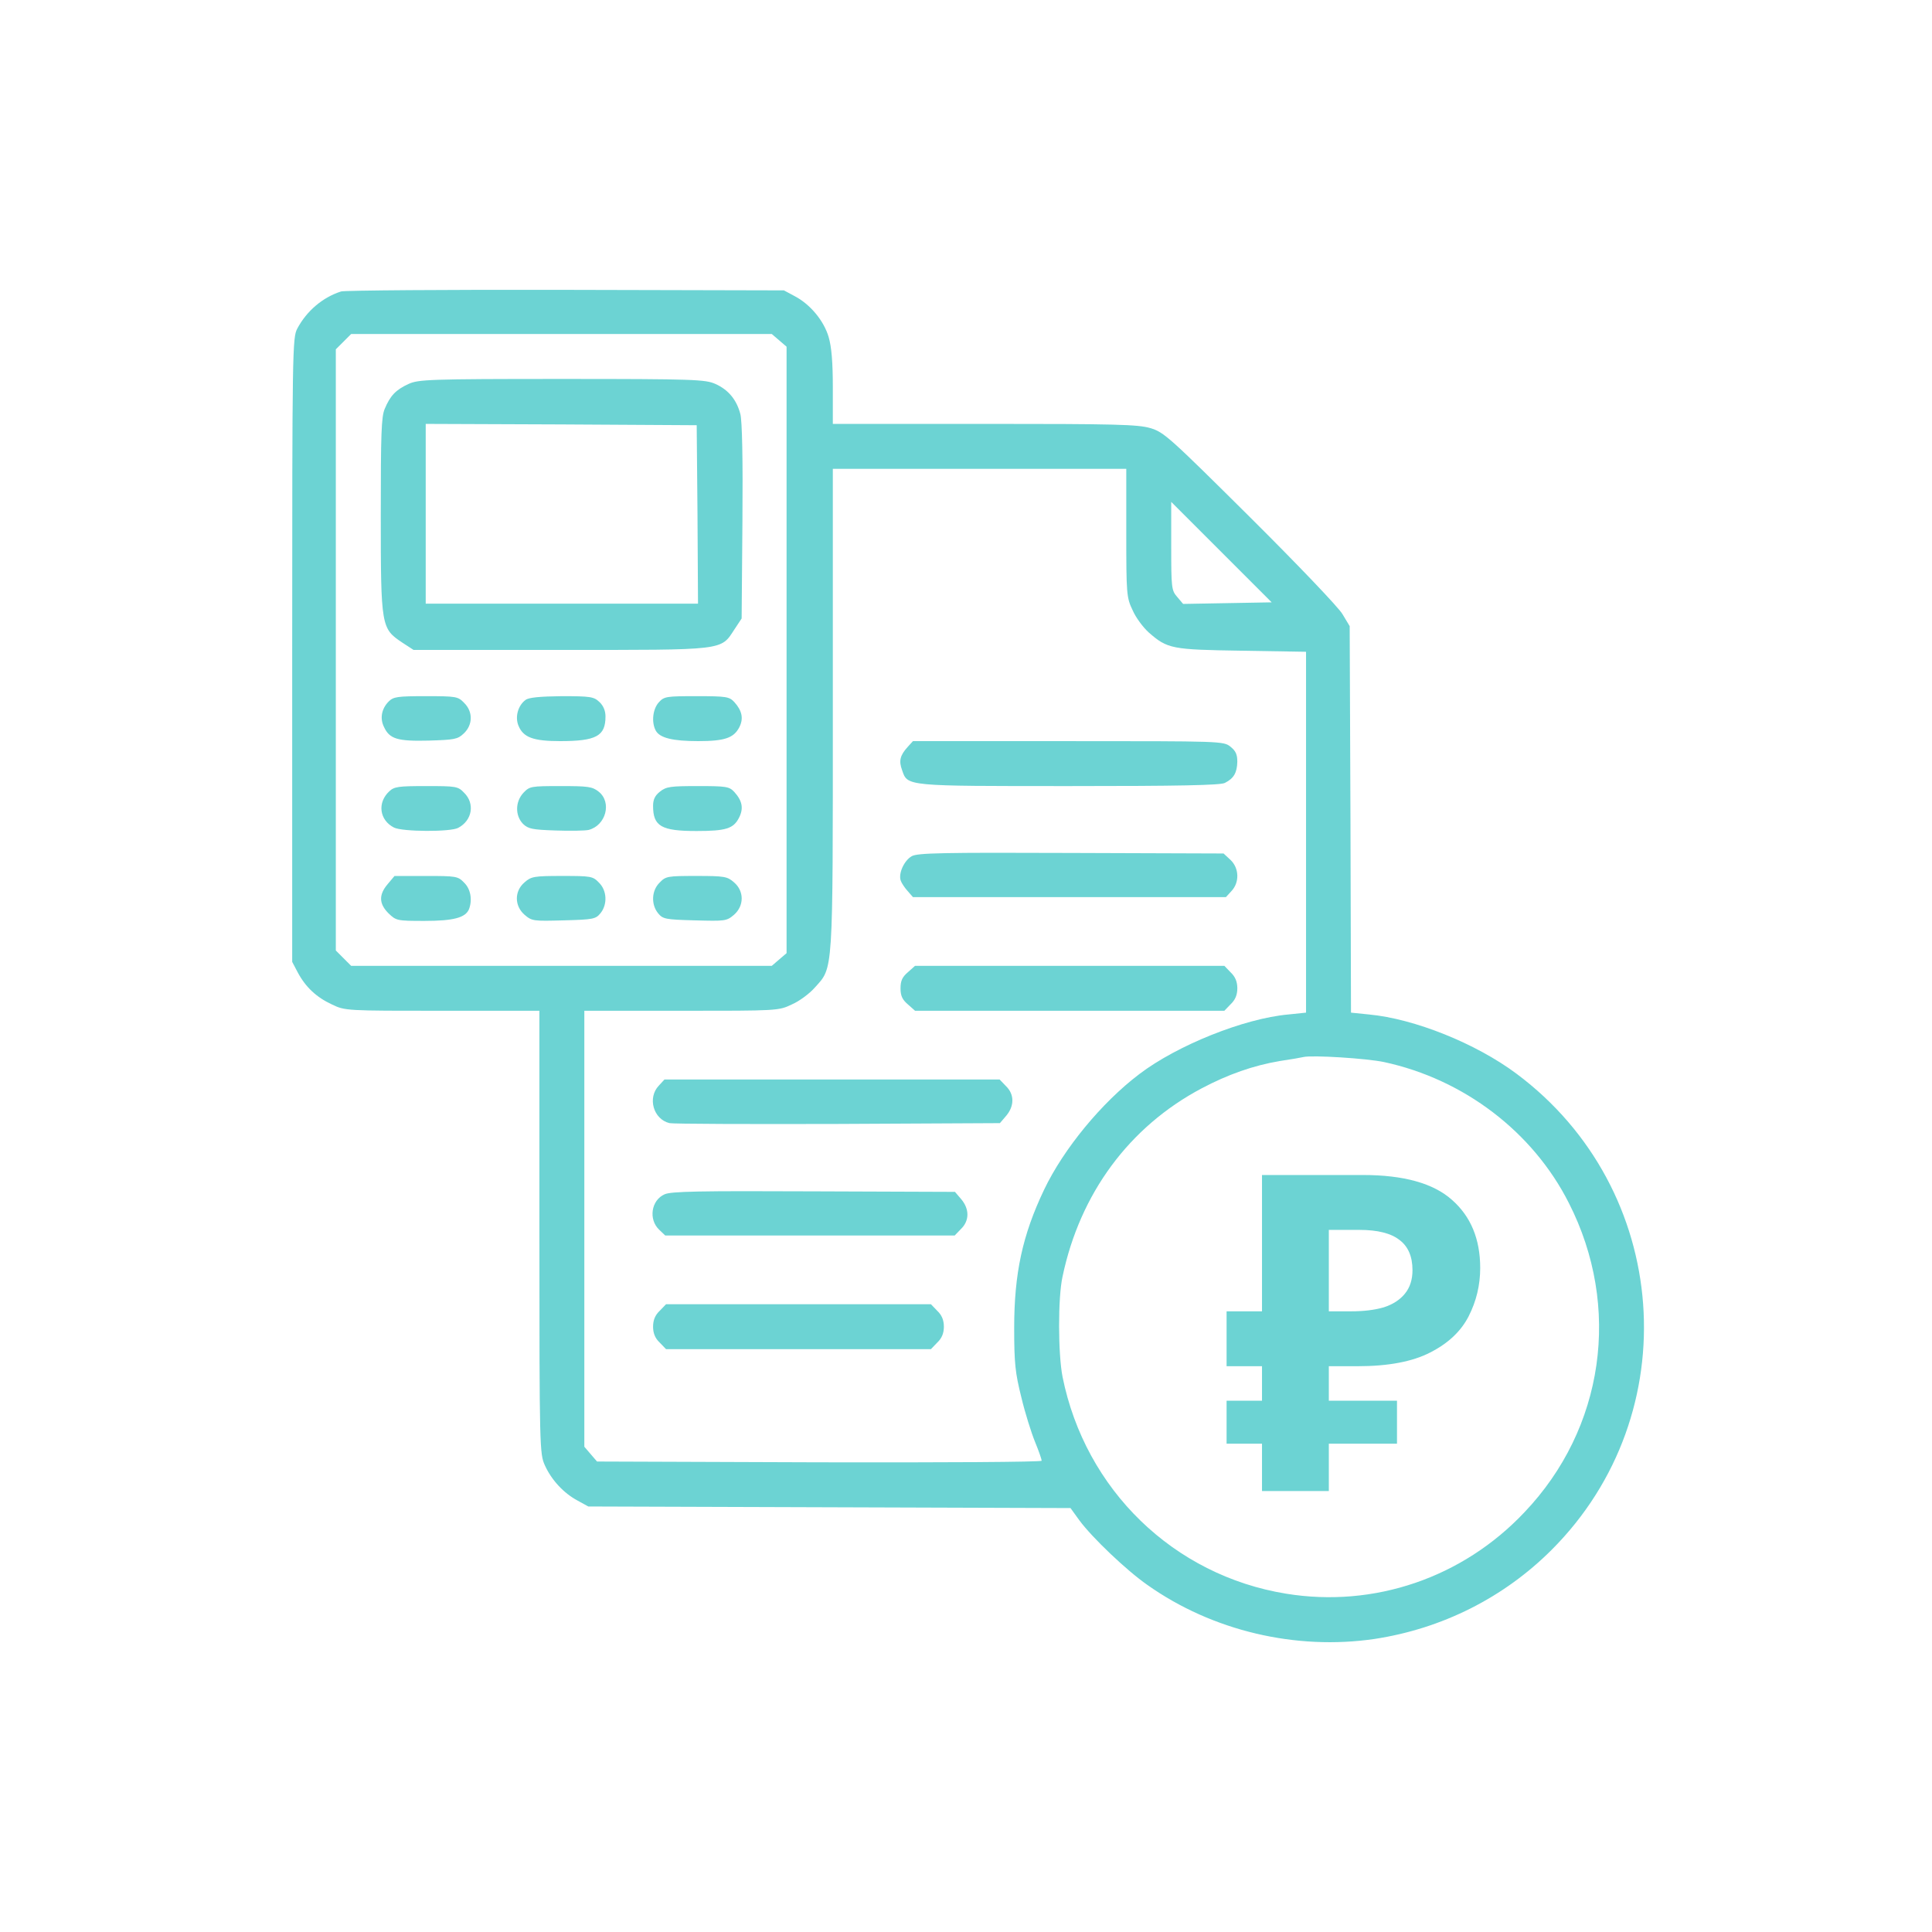 <svg width="100" height="100" viewBox="0 0 100 100" fill="none" xmlns="http://www.w3.org/2000/svg">
<path d="M17.656 15.085C16.712 15.386 15.877 16.084 15.384 17.014C15.138 17.479 15.124 18.15 15.124 33.64V49.786L15.412 50.334C15.822 51.1 16.383 51.62 17.177 51.989C17.861 52.318 17.902 52.318 22.897 52.318H27.919V63.771C27.919 75.005 27.932 75.251 28.206 75.854C28.548 76.606 29.178 77.29 29.903 77.674L30.45 77.975L42.93 78.016L55.409 78.057L55.874 78.7C56.531 79.589 58.31 81.286 59.391 82.038C62.757 84.419 67.081 85.432 71.159 84.83C74.648 84.296 77.836 82.695 80.313 80.219C87.36 73.172 86.498 61.541 78.493 55.575C76.386 54.001 73.198 52.728 70.858 52.509L69.927 52.414L69.9 42.411L69.859 32.408L69.489 31.792C69.298 31.45 67.136 29.192 64.7 26.77C60.513 22.611 60.239 22.364 59.541 22.159C58.898 21.968 57.735 21.94 50.948 21.94H43.107V20.052C43.107 18.738 43.039 17.945 42.889 17.438C42.642 16.604 41.944 15.755 41.137 15.331L40.576 15.03L29.287 15.003C23.075 14.989 17.848 15.03 17.656 15.085ZM40.33 17.616L40.713 17.945V33.64V49.335L40.33 49.663L39.947 49.992H29.068H18.176L17.779 49.595L17.382 49.198V33.64V18.081L17.779 17.685L18.176 17.288H29.068H39.947L40.33 17.616ZM58.296 27.578C58.296 30.766 58.31 30.93 58.625 31.587C58.789 31.97 59.172 32.477 59.459 32.737C60.431 33.585 60.636 33.626 64.29 33.681L67.601 33.736V43.081V52.414L66.684 52.509C64.385 52.715 60.923 54.11 58.98 55.588C57.024 57.066 55.053 59.461 54.041 61.582C52.919 63.935 52.494 65.919 52.494 68.738C52.494 70.572 52.549 71.064 52.864 72.323C53.055 73.13 53.384 74.171 53.575 74.636C53.767 75.101 53.917 75.539 53.917 75.607C53.917 75.676 48.745 75.703 42.41 75.689L30.902 75.648L30.573 75.265L30.245 74.882V63.593V52.318H35.28C40.248 52.318 40.302 52.318 40.986 51.989C41.37 51.825 41.903 51.428 42.177 51.114C43.135 50.046 43.107 50.553 43.107 36.691V24.266H50.702H58.296V27.578ZM63.537 31.218L61.238 31.259L60.937 30.903C60.636 30.561 60.622 30.438 60.622 28.262V25.977L63.222 28.577L65.822 31.177L63.537 31.218ZM71.638 54.972C75.77 55.862 79.342 58.585 81.203 62.266C83.939 67.643 83.036 73.938 78.904 78.276C75.702 81.669 71.118 83.229 66.575 82.49C60.746 81.546 56.175 77.112 54.998 71.27C54.766 70.093 54.752 67.178 54.998 66.07C55.902 61.773 58.447 58.325 62.182 56.341C63.578 55.602 64.878 55.15 66.246 54.918C66.807 54.836 67.355 54.74 67.464 54.712C67.916 54.603 70.735 54.781 71.638 54.972Z" fill="#6CD3D3"/>
<path d="M21.145 19.874C20.489 20.175 20.201 20.476 19.914 21.16C19.736 21.571 19.709 22.46 19.709 26.689C19.709 32.45 19.736 32.532 20.817 33.257L21.405 33.64H29C37.593 33.64 37.292 33.681 38.017 32.573L38.387 32.012L38.428 26.99C38.455 23.774 38.414 21.749 38.318 21.421C38.127 20.695 37.703 20.175 37.032 19.874C36.512 19.642 35.978 19.614 29.082 19.614C22.199 19.614 21.652 19.642 21.145 19.874ZM36.102 26.62L36.129 31.245H29.082H22.035V26.593V21.941L29.055 21.968L36.061 22.009L36.102 26.62Z" fill="#6CD3D3"/>
<path d="M20.119 36.308C19.75 36.678 19.654 37.184 19.873 37.622C20.16 38.251 20.57 38.374 22.199 38.333C23.526 38.292 23.69 38.265 24.005 37.964C24.484 37.512 24.484 36.828 24.019 36.376C23.704 36.048 23.608 36.034 22.035 36.034C20.584 36.034 20.365 36.062 20.119 36.308Z" fill="#6CD3D3"/>
<path d="M27.207 36.225C26.81 36.513 26.646 37.115 26.838 37.566C27.084 38.168 27.604 38.36 28.986 38.36C30.861 38.36 31.34 38.1 31.34 37.087C31.34 36.786 31.23 36.526 31.025 36.335C30.738 36.061 30.56 36.034 29.068 36.034C27.946 36.047 27.371 36.102 27.207 36.225Z" fill="#6CD3D3"/>
<path d="M34.104 36.348C33.789 36.691 33.707 37.375 33.94 37.812C34.145 38.196 34.816 38.36 36.143 38.36C37.511 38.36 37.977 38.196 38.264 37.648C38.496 37.197 38.414 36.786 38.004 36.335C37.744 36.061 37.607 36.034 36.061 36.034C34.501 36.034 34.378 36.047 34.104 36.348Z" fill="#6CD3D3"/>
<path d="M20.146 40.961C19.517 41.549 19.64 42.452 20.393 42.835C20.831 43.054 23.321 43.068 23.718 42.849C24.443 42.466 24.594 41.59 24.019 41.029C23.704 40.7 23.608 40.687 22.062 40.687C20.625 40.687 20.407 40.714 20.146 40.961Z" fill="#6CD3D3"/>
<path d="M27.098 41.029C26.66 41.494 26.66 42.219 27.071 42.644C27.344 42.904 27.55 42.945 28.754 42.986C29.506 43.013 30.273 42.999 30.464 42.958C31.367 42.726 31.682 41.522 30.984 40.974C30.656 40.714 30.437 40.687 29.014 40.687C27.481 40.687 27.413 40.701 27.098 41.029Z" fill="#6CD3D3"/>
<path d="M34.159 40.974C33.899 41.18 33.803 41.385 33.803 41.713C33.803 42.767 34.227 43.013 36.047 43.013C37.58 43.013 37.963 42.89 38.25 42.329C38.496 41.85 38.428 41.453 38.004 40.988C37.744 40.714 37.607 40.687 36.129 40.687C34.706 40.687 34.487 40.714 34.159 40.974Z" fill="#6CD3D3"/>
<path d="M20.064 45.764C19.599 46.311 19.613 46.777 20.105 47.269C20.502 47.652 20.543 47.666 21.966 47.666C23.471 47.666 24.101 47.502 24.279 47.05C24.456 46.571 24.361 46.01 24.019 45.682C23.704 45.353 23.608 45.34 22.048 45.34H20.42L20.064 45.764Z" fill="#6CD3D3"/>
<path d="M27.153 45.668C26.619 46.119 26.619 46.886 27.153 47.351C27.536 47.679 27.618 47.679 29.178 47.638C30.71 47.597 30.834 47.57 31.08 47.269C31.449 46.817 31.422 46.092 30.998 45.681C30.683 45.353 30.587 45.339 29.096 45.339C27.645 45.339 27.495 45.367 27.153 45.668Z" fill="#6CD3D3"/>
<path d="M34.145 45.681C33.72 46.092 33.693 46.817 34.062 47.269C34.309 47.57 34.432 47.597 35.964 47.638C37.524 47.679 37.606 47.679 37.99 47.351C38.523 46.886 38.523 46.119 37.99 45.668C37.648 45.367 37.497 45.339 36.047 45.339C34.555 45.339 34.459 45.353 34.145 45.681Z" fill="#6CD3D3"/>
<path d="M46.98 38.662C46.583 39.1 46.515 39.387 46.693 39.866C46.98 40.701 46.843 40.687 55.354 40.687C60.978 40.687 63.181 40.646 63.4 40.523C63.866 40.29 64.03 39.989 64.043 39.428C64.043 39.045 63.961 38.867 63.688 38.648C63.332 38.361 63.209 38.361 55.286 38.361H47.254L46.98 38.662Z" fill="#6CD3D3"/>
<path d="M47.198 44.313C46.801 44.532 46.487 45.216 46.624 45.586C46.665 45.709 46.829 45.955 46.979 46.119L47.253 46.434H55.354H63.454L63.742 46.119C64.166 45.668 64.139 44.929 63.687 44.505L63.331 44.176L55.45 44.149C48.772 44.122 47.499 44.149 47.198 44.313Z" fill="#6CD3D3"/>
<path d="M46.994 50.32C46.707 50.566 46.611 50.758 46.611 51.154C46.611 51.551 46.707 51.743 46.994 51.989L47.363 52.317H55.368H63.373L63.702 51.975C63.934 51.756 64.044 51.496 64.044 51.154C64.044 50.812 63.934 50.552 63.702 50.333L63.373 49.991H55.368H47.363L46.994 50.32Z" fill="#6CD3D3"/>
<path d="M34.103 56.19C33.501 56.82 33.816 57.928 34.651 58.133C34.828 58.175 38.742 58.188 43.353 58.175L51.755 58.133L52.083 57.75C52.508 57.244 52.508 56.642 52.07 56.218L51.741 55.876H43.066H34.391L34.103 56.19Z" fill="#6CD3D3"/>
<path d="M34.404 61.815C33.706 62.116 33.556 63.114 34.117 63.648L34.432 63.949H41.93H49.415L49.744 63.607C50.181 63.183 50.181 62.581 49.757 62.075L49.429 61.691L42.122 61.664C36.211 61.637 34.746 61.664 34.404 61.815Z" fill="#6CD3D3"/>
<path d="M34.145 67.848C33.912 68.067 33.803 68.327 33.803 68.669C33.803 69.011 33.912 69.272 34.145 69.49L34.474 69.832H41.329H48.184L48.513 69.49C48.745 69.272 48.855 69.011 48.855 68.669C48.855 68.327 48.745 68.067 48.513 67.848L48.184 67.506H41.329H34.474L34.145 67.848Z" fill="#6CD3D3"/>
<path d="M65.321 77.175V60.818H70.544C72.652 60.818 74.187 61.246 75.149 62.101C76.126 62.956 76.615 64.132 76.615 65.629C76.615 66.515 76.416 67.347 76.019 68.126C75.622 68.905 74.958 69.531 74.026 70.005C73.11 70.478 71.858 70.715 70.269 70.715H68.78V77.175H65.321ZM63.488 74.724V72.502H72.308V74.724H63.488ZM63.488 70.715V67.874H70.2V70.715H63.488ZM69.925 67.874C70.582 67.874 71.147 67.806 71.621 67.668C72.094 67.516 72.461 67.279 72.72 66.958C72.98 66.637 73.11 66.233 73.11 65.744C73.11 65.041 72.888 64.522 72.445 64.186C72.003 63.835 71.308 63.659 70.361 63.659H68.78V67.874H69.925Z" fill="#6CD3D3"/>
</svg>
